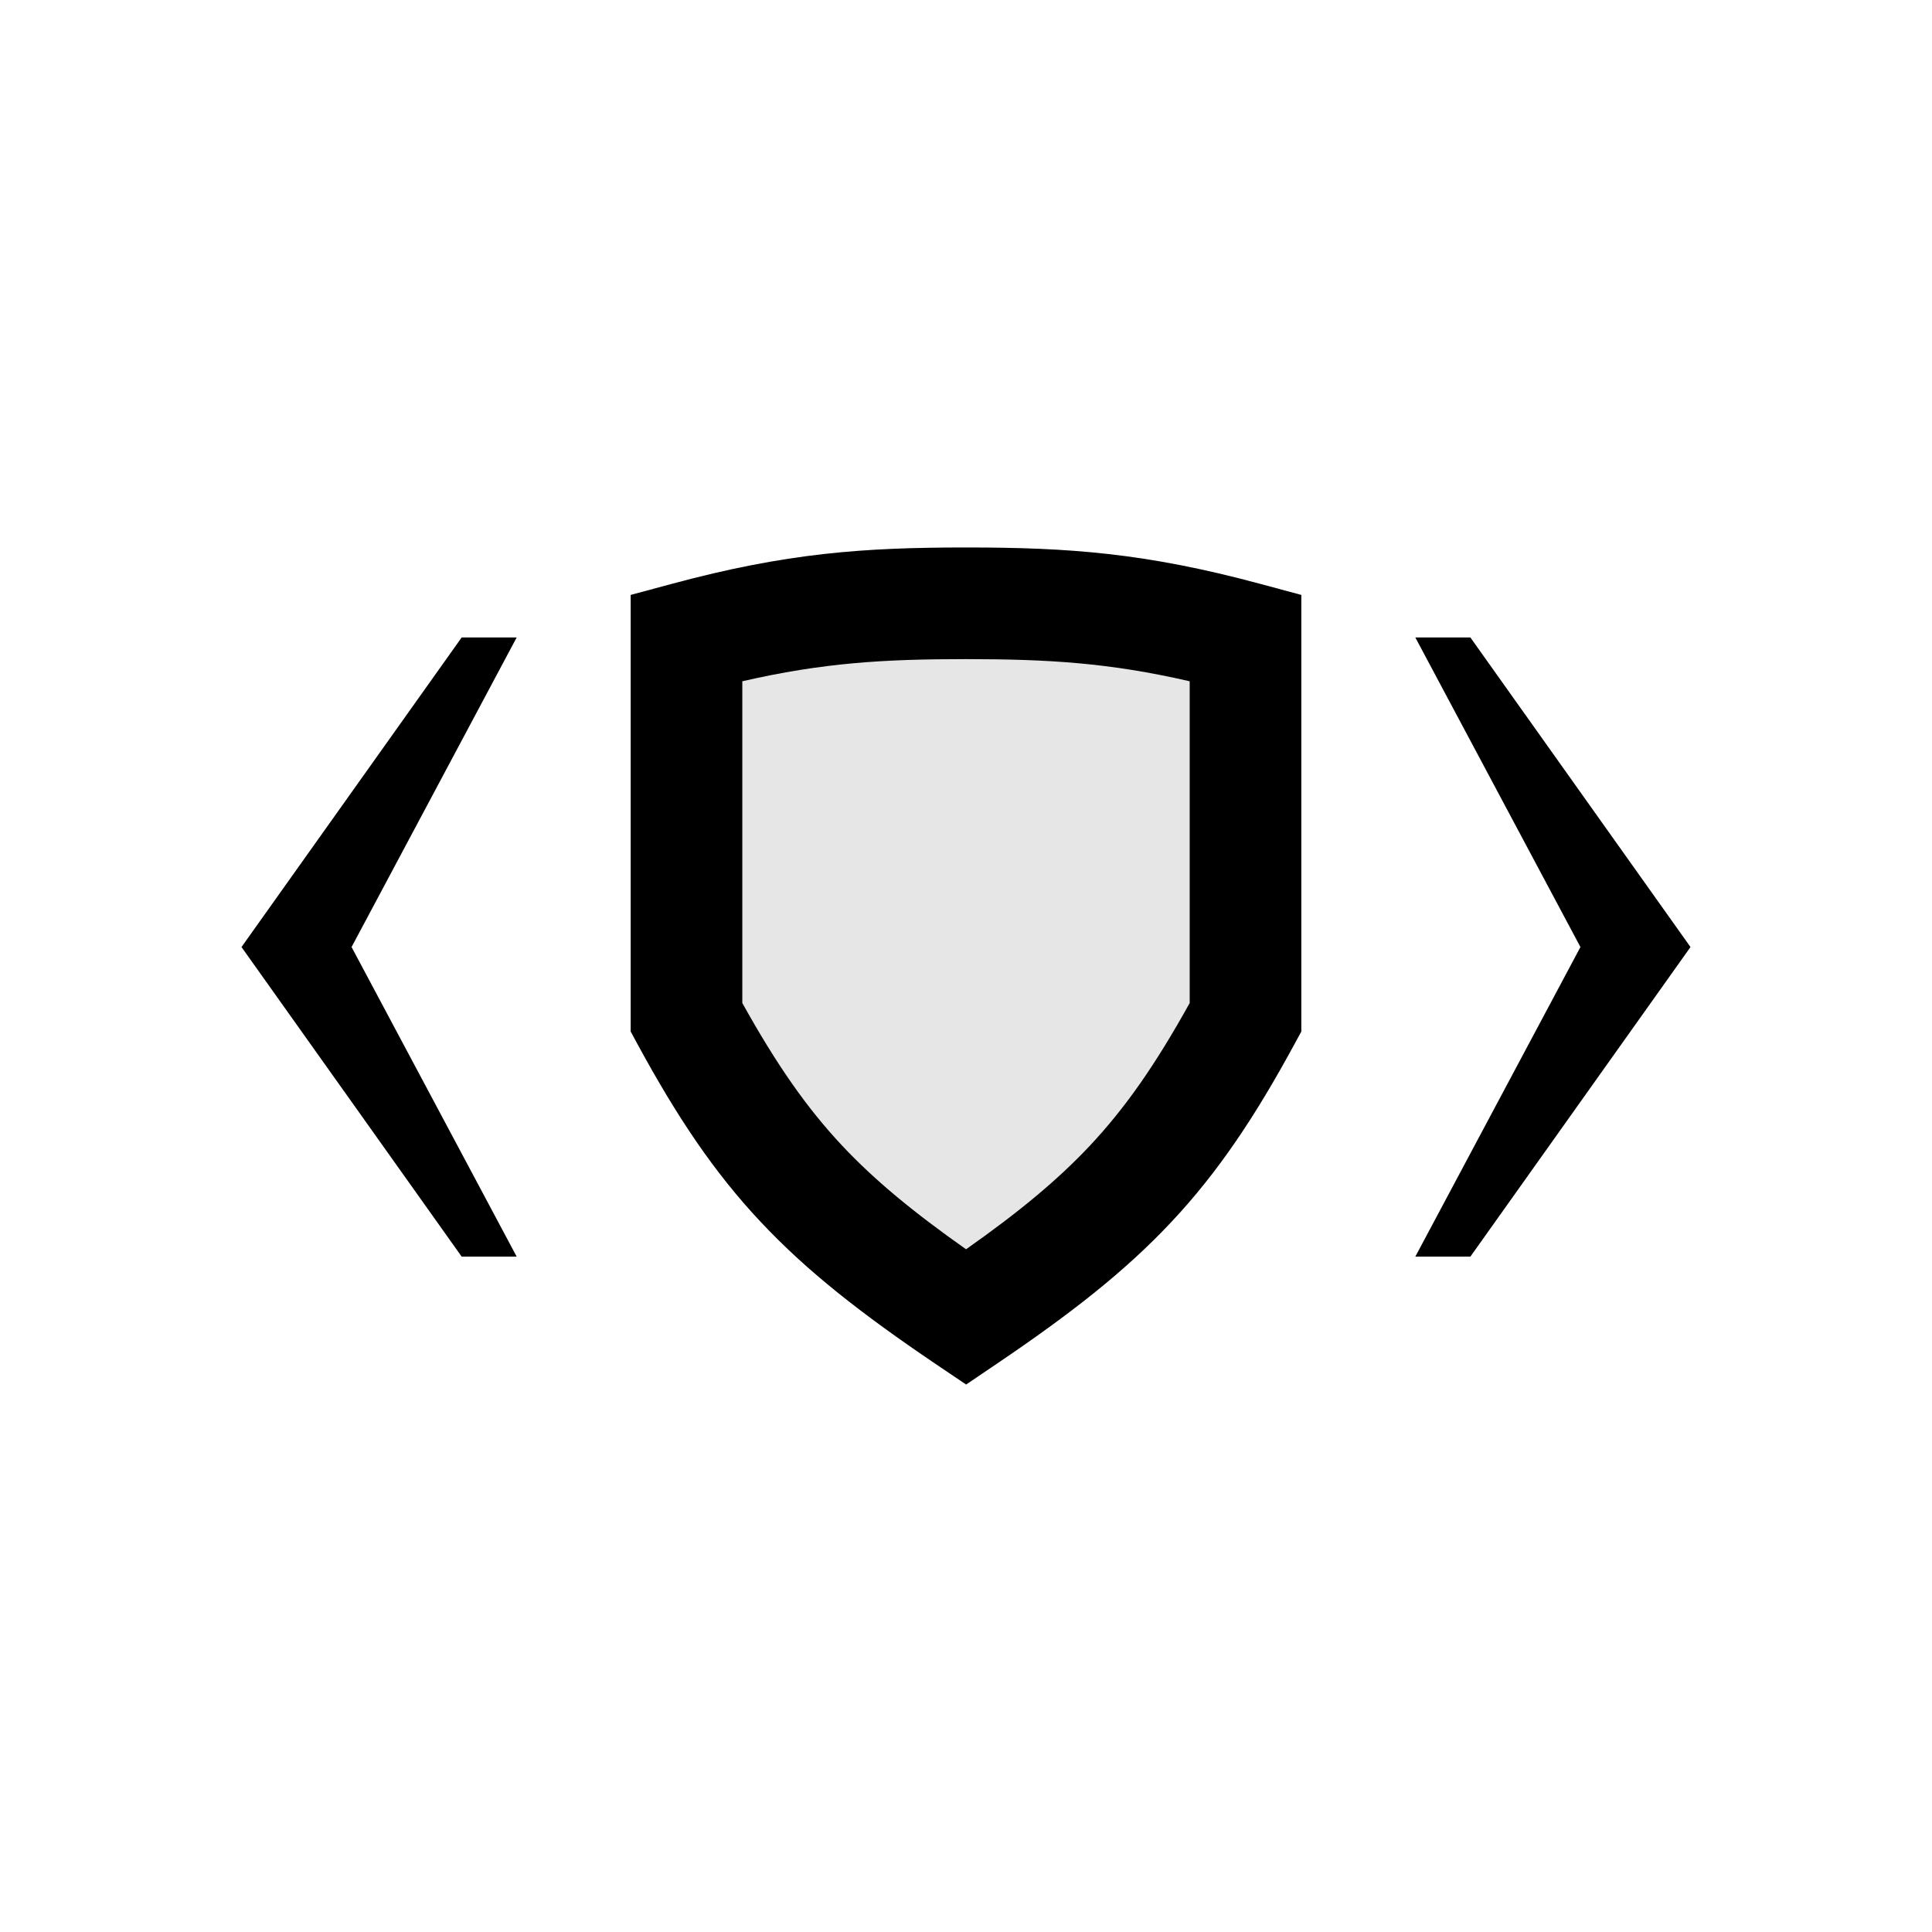 <svg xmlns="http://www.w3.org/2000/svg" width="32" height="32" fill="currentColor" viewBox="0 0 32 32">
  <path d="m4 15.686 3.647 5.128h.911l-2.735-5.128 2.735-5.128h-.911L4 15.686Zm24 0-3.646-5.128h-.912l2.735 5.128-2.735 5.128h.912L28 15.686Z"/>
  <path fill-opacity=".1" fill-rule="evenodd" d="M11.13 9.67c1.9-.512 3.174-.602 4.872-.602 1.697 0 2.968.09 4.868.602l.684.184v7.231l-.112.206c-.657 1.21-1.267 2.124-2.043 2.951-.772.823-1.676 1.525-2.88 2.34l-.517.35-.519-.35c-1.203-.815-2.108-1.517-2.88-2.34-.777-.826-1.388-1.741-2.045-2.95l-.112-.207V9.854l.684-.184Z" clip-rule="evenodd"/>
  <path fill-rule="evenodd" d="M12.295 11.284v5.329c.566 1.017 1.063 1.733 1.655 2.364.536.57 1.171 1.095 2.051 1.715.88-.62 1.514-1.145 2.05-1.715.591-.63 1.089-1.346 1.654-2.364v-5.329c-1.335-.307-2.34-.366-3.704-.367-1.363 0-2.37.06-3.706.367ZM11.13 9.67c1.9-.512 3.174-.602 4.872-.602 1.697 0 2.968.09 4.868.602l.684.184v7.231l-.112.206c-.657 1.21-1.267 2.124-2.043 2.951-.772.823-1.676 1.525-2.88 2.34l-.517.35-.519-.35c-1.203-.815-2.108-1.517-2.88-2.34-.777-.826-1.388-1.741-2.045-2.95l-.112-.207V9.854l.684-.184Z" clip-rule="evenodd"/>
</svg>

